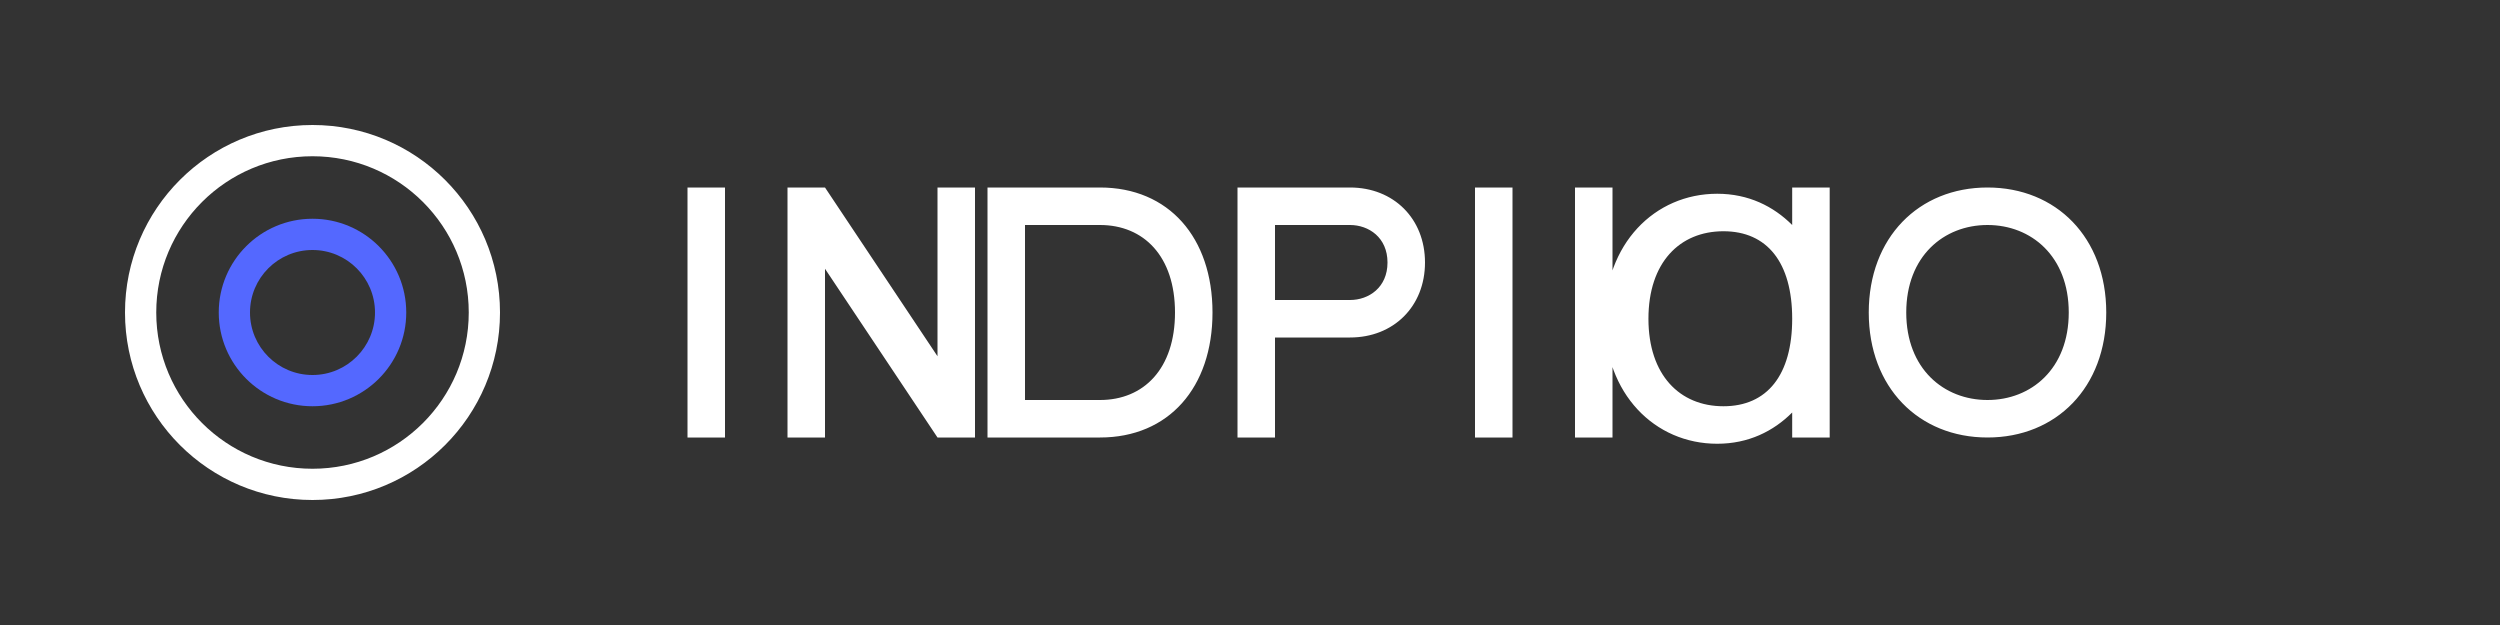 <svg xmlns="http://www.w3.org/2000/svg" viewBox="0 0 200 50"><rect x="0" y="0" width="200" height="50" fill="#333333" stroke="none"/><path d="M25 10c-8.284 0-15 6.716-15 15s6.716 15 15 15 15-6.716 15-15-6.716-15-15-15zm0 27.5c-6.904 0-12.5-5.596-12.5-12.5S18.096 12.5 25 12.5 37.5 18.096 37.5 25 31.904 37.5 25 37.5z" fill="#ffffff"/><path d="M25 17.5c-4.142 0-7.5 3.358-7.5 7.5s3.358 7.5 7.5 7.5 7.5-3.358 7.5-7.5-3.358-7.5-7.5-7.5zm0 12.5c-2.761 0-5-2.239-5-5s2.239-5 5-5 5 2.239 5 5-2.239 5-5 5z" fill="#5468ff"/><path d="M55 15h3v20h-3V15zm8 0h3l9 13.5V15h3v20h-3l-9-13.5V35h-3V15zm25 0h-9v20h9c5.5 0 9-4 9-10s-3.5-10-9-10zm0 17h-6V18h6c3.5 0 6 2.5 6 7s-2.5 7-6 7zm20-17h-9v20h3v-8h6c3.5 0 6-2.5 6-6s-2.5-6-6-6zm0 9h-6v-6h6c1.5 0 3 1 3 3s-1.5 3-3 3zm13 11h-3V15h3v20zm8 0h-3V15h3v20zm14.375-20h3v20h-3v-2c-1.5 1.5-3.5 2.5-6 2.5-5 0-9-4-9-10s4-10 9-10c2.5 0 4.5 1 6 2.5v-3zm-5.5 17.5c3.5 0 5.5-2.5 5.5-7s-2-7-5.5-7-6 2.5-6 7 2.5 7 6 7zm21.125 2.5c-5.5 0-9.5-4-9.5-10s4-10 9.5-10 9.5 4 9.5 10-4 10-9.5 10zm0-3c3.5 0 6.5-2.5 6.5-7s-3-7-6.5-7-6.5 2.5-6.5 7 3 7 6.5 7z" fill="#ffffff"/></svg>
